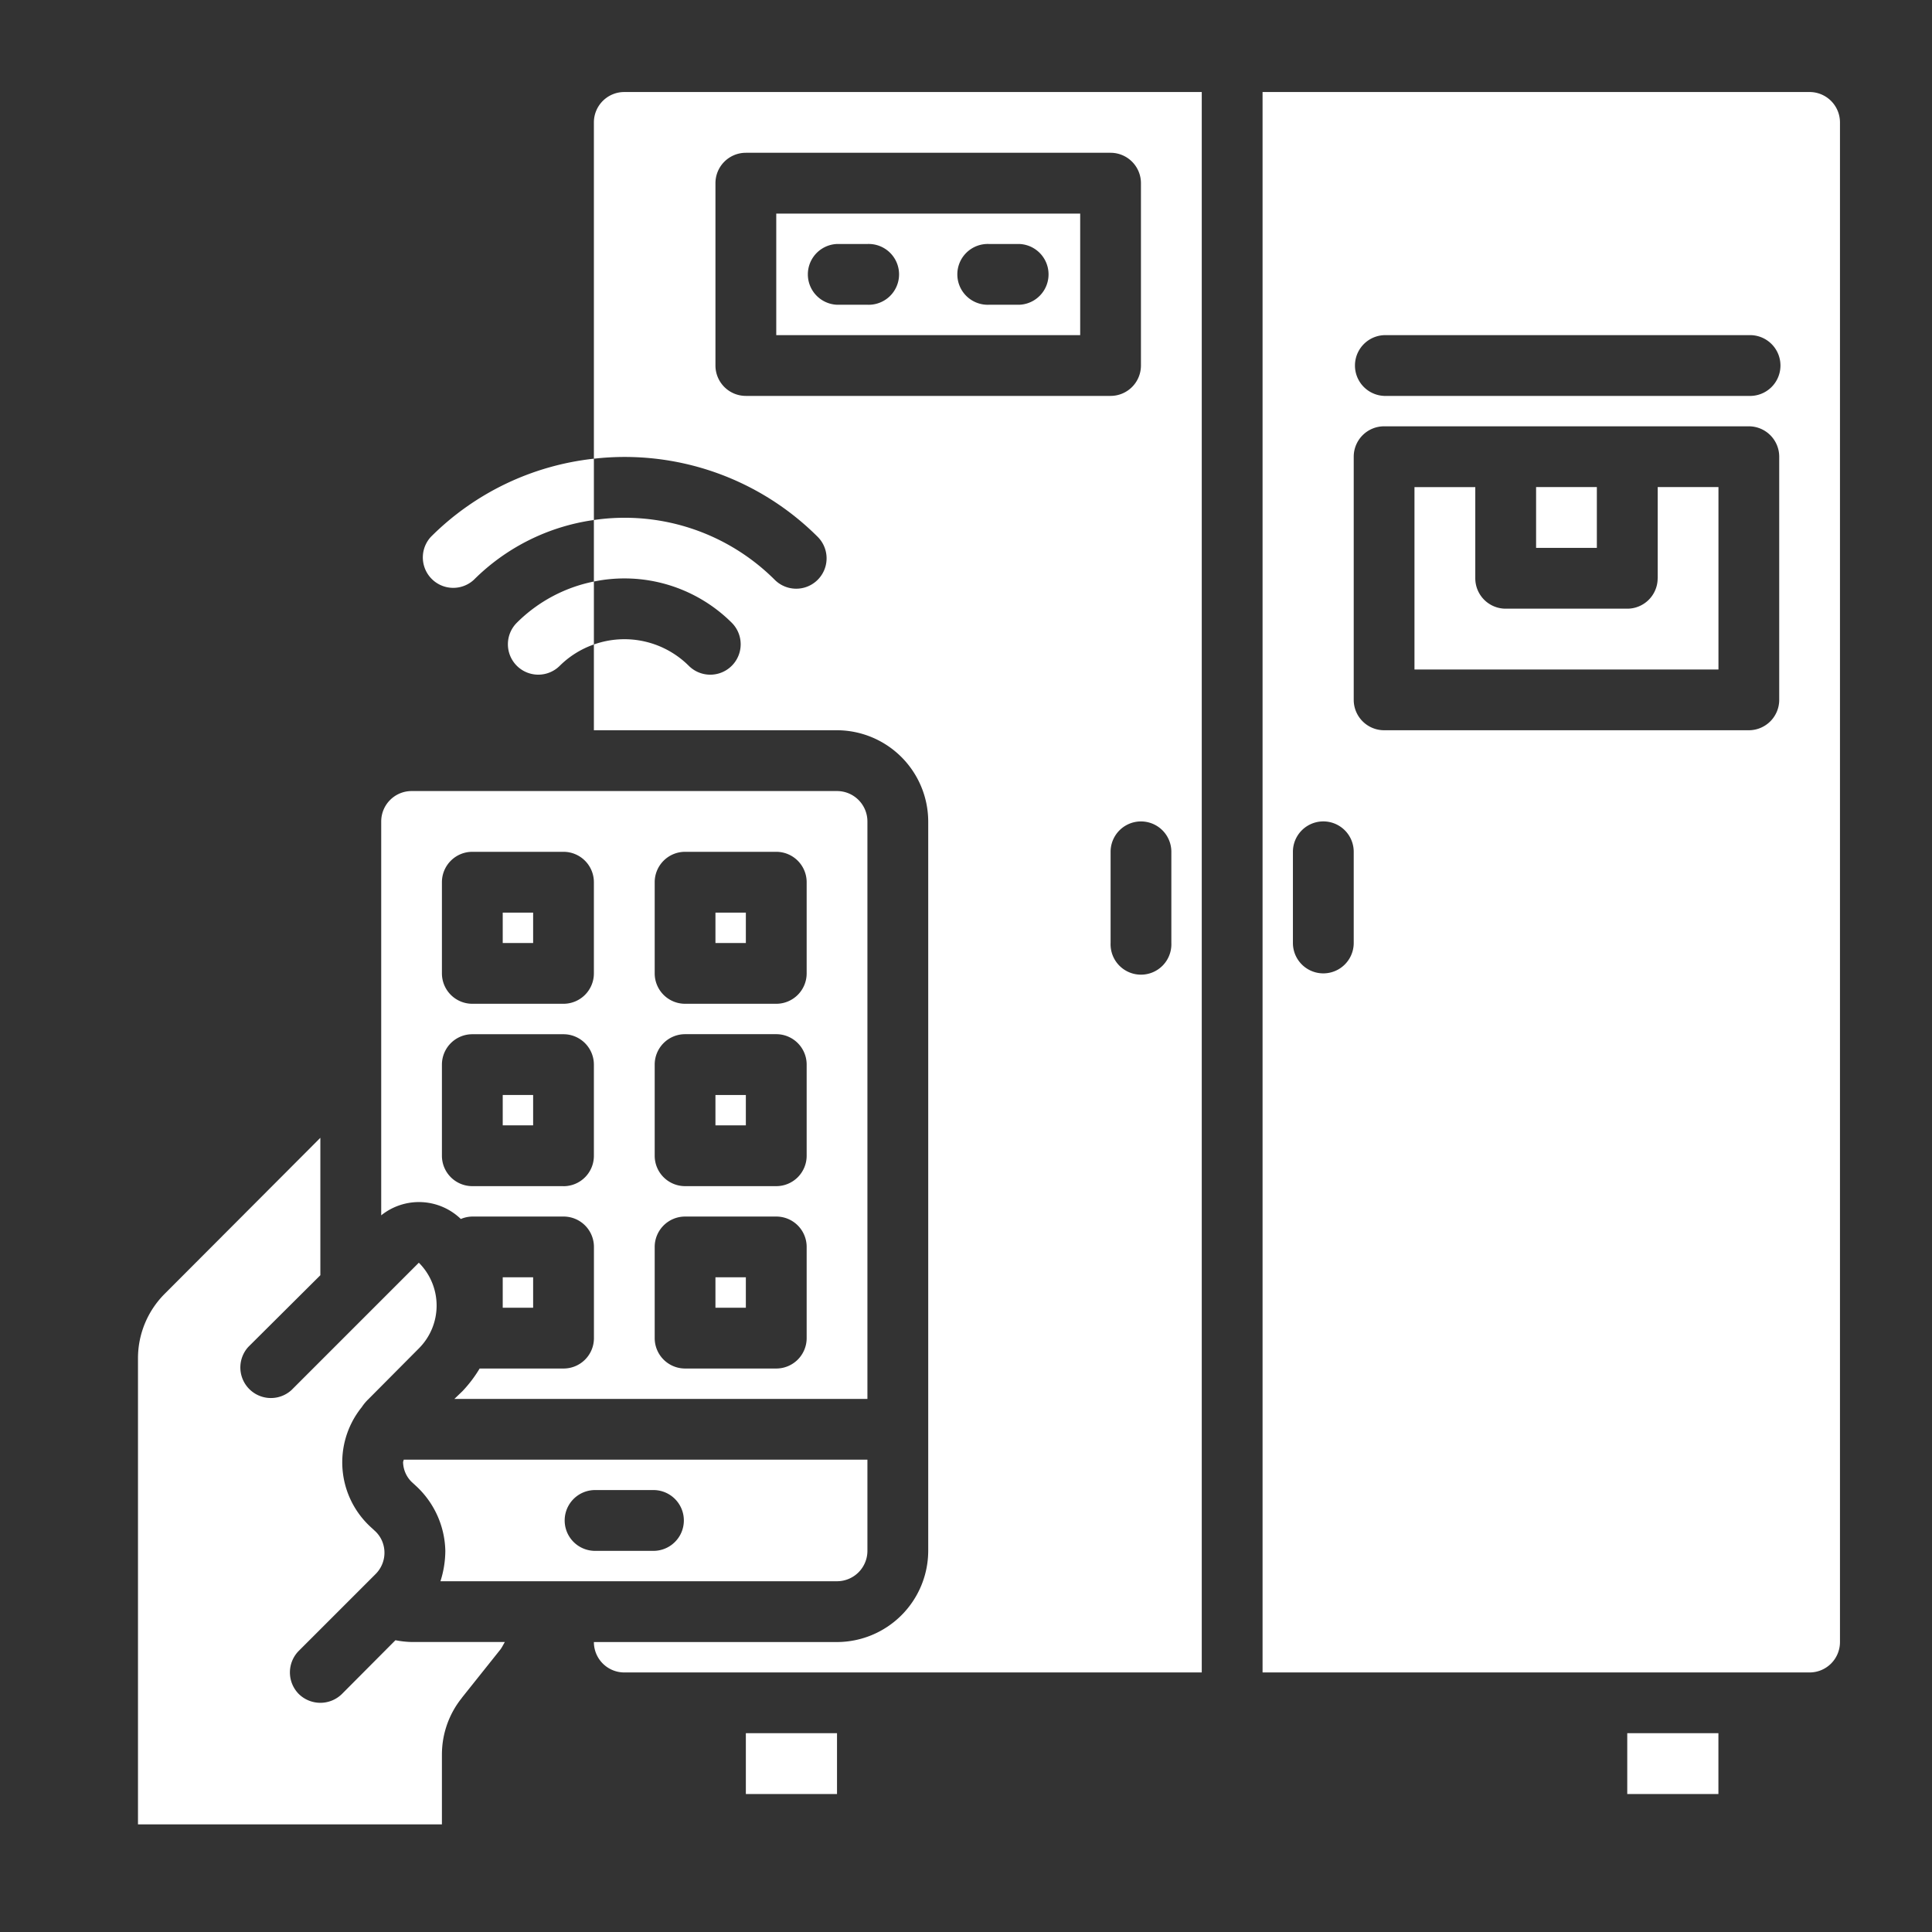 <svg width="38" height="38" fill="none" xmlns="http://www.w3.org/2000/svg"><rect width="100%" height="100%" fill="#333333" stroke="none"/><path d="M9.888 21.537h.598v.597h-.598v-.597z" fill="#fff"/><path d="M9.087 27.371l-.15.144h8.124V16.157a.598.598 0 00-.598-.598H8.095a.598.598 0 00-.597.598v7.747a1.186 1.186 0 011.566.072.598.598 0 01.227-.048h1.793a.597.597 0 01.598.598v1.793a.597.597 0 01-.598.598h-1.65a2.539 2.539 0 01-.346.454zm3.79-10.019a.598.598 0 01.598-.598h1.793a.598.598 0 01.598.598v1.793a.598.598 0 01-.598.598h-1.793a.598.598 0 01-.598-.598v-1.793zm0 3.587a.598.598 0 01.598-.598h1.793a.598.598 0 01.598.598v1.793a.598.598 0 01-.598.598h-1.793a.598.598 0 01-.598-.598V20.94zm0 3.587a.598.598 0 01.598-.598h1.793a.597.597 0 01.598.598v1.793a.598.598 0 01-.598.598h-1.793a.598.598 0 01-.598-.598v-1.793zm-4.185-7.174a.598.598 0 01.598-.598h1.793a.598.598 0 01.598.598v1.793a.598.598 0 01-.598.598H9.29a.598.598 0 01-.598-.598v-1.793zm2.391 5.978H9.29a.598.598 0 01-.598-.598V20.94a.598.598 0 01.598-.598h1.793a.598.598 0 01.598.598v1.793a.597.597 0 01-.598.598z" fill="#fff"/><path d="M18.257 16.157v14.346a1.799 1.799 0 01-1.794 1.794h-4.782a.598.598 0 00.598.598h11.358V1.81H12.279a.598.598 0 00-.598.597v6.615a5.372 5.372 0 014.402 1.537.597.597 0 11-.845.845 4.178 4.178 0 00-3.557-1.176v1.21a2.99 2.99 0 012.712.811.597.597 0 11-.846.846 1.794 1.794 0 00-1.866-.419v1.687h4.783a1.8 1.8 0 011.793 1.794zm4.782.597v1.794a.598.598 0 11-1.195 0v-1.794a.597.597 0 111.195 0zM14.67 7.787a.598.598 0 01-.598-.597V3.603a.598.598 0 01.598-.598h7.174a.598.598 0 01.597.598V7.19a.598.598 0 01-.597.597H14.67z" fill="#fff"/><path d="M10.165 13.095a.598.598 0 00.845 0c.19-.188.419-.331.671-.419v-1.238a2.973 2.973 0 00-1.516.811.598.598 0 000 .846zm-1.69-2.536a.598.598 0 00.845.845 4.16 4.16 0 012.361-1.176V9.022a5.353 5.353 0 00-3.206 1.537zm6.793-3.967h5.978V4.201h-5.978v2.391zm4.184-1.793h.598a.598.598 0 010 1.195h-.598a.598.598 0 110-1.195zm-2.989 0h.598a.598.598 0 110 1.195h-.598a.598.598 0 010-1.195zM9.888 25.123h.598v.598h-.598v-.598zm0-7.173h.598v.598h-.598v-.598zm4.184 0h.598v.598h-.598v-.598zm2.391 13.151a.598.598 0 00.598-.598V28.71H7.94c0 .018-.012.036-.012.048a.562.562 0 00.173.394l.072.066a1.787 1.787 0 01.586 1.285 1.986 1.986 0 01-.096.598h7.801zm-4.782-1.793h1.196a.598.598 0 010 1.195H11.68a.598.598 0 010-1.195zm2.391-4.185h.598v.598h-.598v-.598zm0-3.586h.598v.597h-.598v-.597zm22.118 10.76V2.407a.598.598 0 00-.597-.597h-10.76v31.085h10.76a.598.598 0 00.597-.598zm-9.564-13.75a.598.598 0 01-1.196 0v-1.793a.598.598 0 011.196 0v1.794zm8.369-4.782a.598.598 0 01-.598.598h-7.173a.598.598 0 01-.598-.598V8.983a.598.598 0 01.598-.598h7.173a.598.598 0 01.598.598v4.782zm-.598-5.978h-7.173a.598.598 0 010-1.195h7.173a.598.598 0 110 1.195z" fill="#fff"/><path d="M9.087 33.39l.753-.944c.036-.047.06-.101.09-.15H8.094a1.834 1.834 0 01-.316-.035l-1.053 1.058a.606.606 0 01-.848 0 .603.603 0 010-.849l1.506-1.506a.591.591 0 00.125-.67.581.581 0 00-.143-.191l-.078-.072a1.727 1.727 0 01-.19-2.331c.005-.006.005-.012.011-.012a.932.932 0 01.138-.168l.992-.998a1.191 1.191 0 000-1.686l-2.505 2.505a.601.601 0 01-.849-.849l1.417-1.41v-2.703l-3.06 3.067a1.793 1.793 0 00-.527 1.267v9.17h5.978V34.51c0-.407.139-.802.395-1.118zm23.517-22.016a.598.598 0 01-.598.598h-2.391a.598.598 0 01-.598-.598V9.581h-1.196v3.587H33.8V9.58h-1.195v1.793zm-.598 22.716h1.793v1.196h-1.793V34.09zm-17.336 0h1.793v1.196H14.67V34.09z" fill="#fff"/><path d="M30.213 9.58h1.195v1.196h-1.195V9.581z" fill="#fff"/></svg>